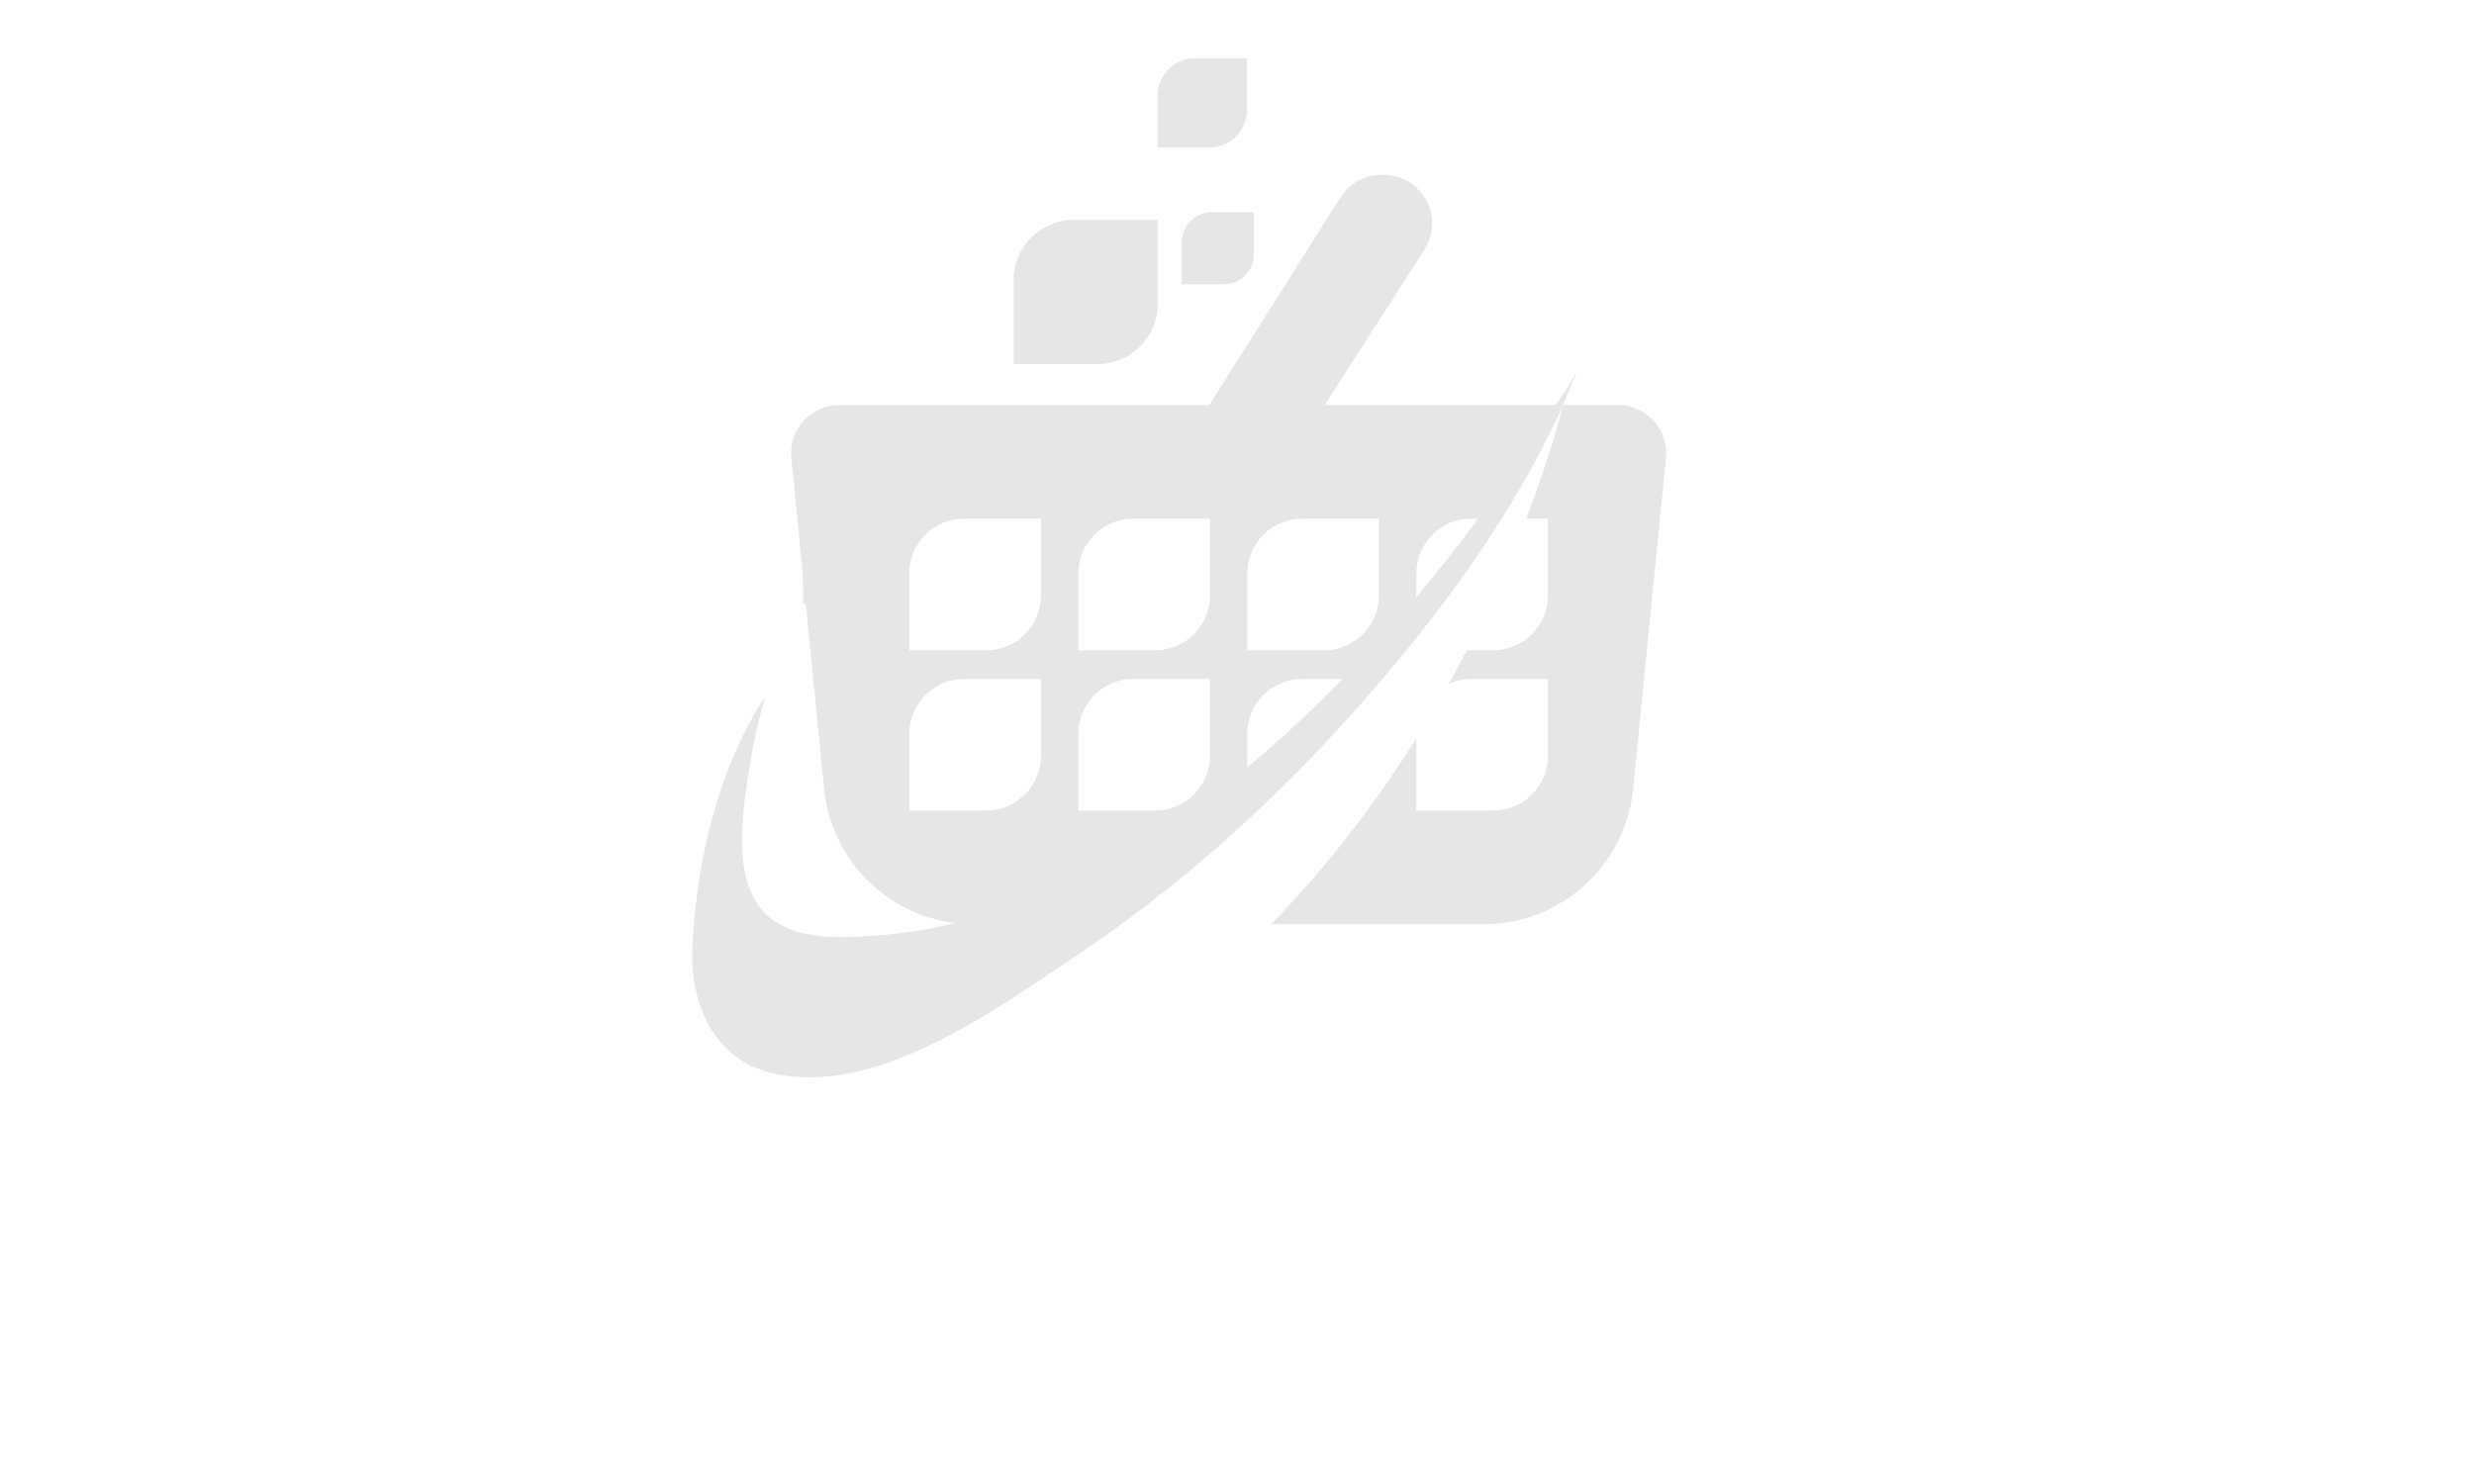 <?xml version="1.0" encoding="UTF-8" standalone="no"?>
<!-- Created with Inkscape (http://www.inkscape.org/) -->

<svg
   width="50mm"
   height="30mm"
   viewBox="0 0 50 30"
   version="1.1"
   id="svg5"
   inkscape:version="1.1.1 (3bf5ae0d25, 2021-09-20)"
   sodipodi:docname="sm-logo.svg"
   xmlns:inkscape="http://www.inkscape.org/namespaces/inkscape"
   xmlns:sodipodi="http://sodipodi.sourceforge.net/DTD/sodipodi-0.dtd"
   xmlns="http://www.w3.org/2000/svg"
   xmlns:svg="http://www.w3.org/2000/svg">
  <sodipodi:namedview
     id="namedview7"
     pagecolor="#ffffff"
     bordercolor="#666666"
     borderopacity="1.0"
     inkscape:pageshadow="2"
     inkscape:pageopacity="0.0"
     inkscape:pagecheckerboard="0"
     inkscape:document-units="mm"
     showgrid="false"
     width="90mm"
     inkscape:zoom="1.8101935"
     inkscape:cx="108.82814"
     inkscape:cy="50.547082"
     inkscape:window-width="1366"
     inkscape:window-height="720"
     inkscape:window-x="0"
     inkscape:window-y="23"
     inkscape:window-maximized="1"
     inkscape:current-layer="g28"
     showguides="true"
     inkscape:guide-bbox="true" />
  <defs
     id="defs2">
    <clipPath
       clipPathUnits="userSpaceOnUse"
       id="clipPath32">
      <path
         d="M 0,500 H 500 V 0 H 0 Z"
         id="path30" />
    </clipPath>
  </defs>
  <g
     inkscape:label="Layer 1"
     inkscape:groupmode="layer"
     id="layer1">
    <g
       aria-label="Redux "
       id="text2492"
       style="font-size:17.668px;line-height:1.25;stroke-width:0.442"
       transform="matrix(0.922,0,0,0.922,2.081,1.853)">
      <g
         id="g444"
         transform="matrix(0.257,0,0,-0.257,-70.841,51.611)"
         style="fill:#f2f2f2;fill-opacity:1">
        <g
           id="g446"
           style="fill:#f2f2f2;fill-opacity:1">
          <g
             id="g452"
             style="fill:#f2f2f2;fill-opacity:1">
            <g
               id="g454"
               style="fill:#f2f2f2;fill-opacity:1">
              <g
                 id="g26"
                 transform="matrix(0.723,0,0,0.723,240.177,-111.712)"
                 style="font-size:17.668px;line-height:1.25;fill:#e6e6e6;fill-opacity:1;stroke-width:0.442">
                <g
                   id="g28"
                   clip-path="url(#clipPath32)"
                   style="fill:#e6e6e6;fill-opacity:1">
                  <g
                     id="g146"
                     transform="matrix(1.07,0,0,1.07,217.095,325.683)"
                     style="fill:#385cc4;fill-opacity:1" />
                  <g
                     id="g162"
                     transform="matrix(0.914,0,0,0.914,136.81,371.867)"
                     style="fill:#e6e6e6;fill-opacity:1">
                    <path
                       d="M 0,0 -5.632,-0.038 -5.67,5.594 c -0.014,2.069 1.652,3.759 3.721,3.772 L 3.684,9.404 3.721,3.772 C 3.735,1.703 2.069,0.014 0,0"
                       style="fill:#e6e6e6;fill-opacity:1;fill-rule:nonzero;stroke:none"
                       id="path164" />
                  </g>
                  <g
                     id="g21739"
                     transform="matrix(0.999,0,0,0.152,138.652,397.475)"
                     style="fill:#385cc4;fill-opacity:1" />
                  <g
                     id="g888"
                     transform="matrix(1.127,0,0,1.127,-245.178,213.875)"
                     style="font-size:17.668px;line-height:1.25;fill:#e6e6e6;fill-opacity:1;stroke-width:0.442">
                    <g
                       id="g890"
                       style="fill:#e6e6e6;fill-opacity:1">
                      <g
                         id="g896"
                         style="fill:#e6e6e6;fill-opacity:1">
                        <g
                           id="g898"
                           style="fill:#e6e6e6;fill-opacity:1">
                          <path
                             d="m 362.702,180.363 c -3.475,0 -6.293,-2.818 -6.293,-6.294 v 0 -8.792 h 8.793 c 3.475,0 6.292,2.818 6.292,6.294 v 0 8.792 z"
                             style="fill:#e6e6e6;fill-opacity:1;stroke:none"
                             id="path908" />
                        </g>
                      </g>
                    </g>
                  </g>
                  <g
                     id="g910"
                     transform="matrix(1.127,0,0,1.127,-245.178,213.875)"
                     style="font-size:17.668px;line-height:1.25;fill:#e6e6e6;fill-opacity:1;stroke-width:0.442">
                    <g
                       id="g912"
                       style="fill:#e6e6e6;fill-opacity:1">
                      <g
                         id="g918"
                         style="fill:#e6e6e6;fill-opacity:1">
                        <g
                           id="g920"
                           style="fill:#e6e6e6;fill-opacity:1">
                          <path
                             d="m 413.895,160.973 c 0,0 -1.072,-4.703 -3.835,-11.894 v 0 h 2.279 v -8.036 c 0,-3.176 -2.575,-5.751 -5.752,-5.751 v 0 h -2.751 c -0.597,-1.15 -1.226,-2.316 -1.89,-3.501 v 0 c 0.72,0.324 1.516,0.508 2.356,0.508 v 0 h 8.037 v -8.035 c 0,-3.177 -2.575,-5.752 -5.752,-5.752 v 0 h -8.036 v 7.556 c -4.047,-6.438 -9.044,-13.123 -15.183,-19.45 v 0 h 22.242 c 7.939,0 14.631,5.917 15.602,13.795 v 0 l 3.475,35.022 c 0.295,2.967 -2.034,5.538 -5.014,5.538 v 0 z"
                             style="fill:#e6e6e6;fill-opacity:1;stroke:none"
                             id="path930" />
                        </g>
                      </g>
                    </g>
                  </g>
                  <g
                     id="g932"
                     transform="matrix(1.127,0,0,1.127,-245.178,213.875)"
                     style="font-size:17.668px;line-height:1.25;fill:#e6e6e6;fill-opacity:1;stroke-width:0.442">
                    <g
                       id="g949"
                       style="fill:#e6e6e6;fill-opacity:1">
                      <g
                         id="g940"
                         style="fill:#e6e6e6;fill-opacity:1">
                        <g
                           id="g942"
                           style="fill:#e6e6e6;fill-opacity:1">
                          <path
                             d="m 377.154,181.162 c -1.737,0 -3.146,-1.408 -3.146,-3.146 v 0 -4.396 h 4.396 c 1.739,0 3.147,1.408 3.147,3.146 v 0 4.396 z"
                             style="fill:#e6e6e6;fill-opacity:1;stroke:none"
                             id="path952" />
                        </g>
                      </g>
                    </g>
                  </g>
                  <g
                     id="g954"
                     transform="matrix(1.127,0,0,1.127,-245.178,213.875)"
                     style="font-size:17.668px;line-height:1.25;fill:#e6e6e6;fill-opacity:1;stroke-width:0.442">
                    <g
                       id="g956"
                       style="fill:#e6e6e6;fill-opacity:1">
                      <g
                         id="g962"
                         style="fill:#e6e6e6;fill-opacity:1">
                        <g
                           id="g964"
                           style="fill:#e6e6e6;fill-opacity:1">
                          <path
                             d="m 375.386,197.28 c -2.149,0 -3.892,-1.742 -3.892,-3.893 v 0 -5.436 h 5.439 c 2.149,0 3.891,1.741 3.891,3.891 v 0 5.438 z"
                             style="fill:#e6e6e6;fill-opacity:1;stroke:none"
                             id="path974" />
                        </g>
                      </g>
                    </g>
                  </g>
                  <g
                     id="g976"
                     transform="matrix(1.127,0,0,1.127,-245.178,213.875)"
                     style="font-size:17.668px;line-height:1.25;fill:#e6e6e6;fill-opacity:1;stroke-width:0.442">
                    <g
                       id="g978"
                       style="fill:#e6e6e6;fill-opacity:1">
                      <g
                         id="g984"
                         style="fill:#e6e6e6;fill-opacity:1">
                        <g
                           id="g986"
                           style="fill:#e6e6e6;fill-opacity:1">
                          <path
                             d="m 338.145,160.973 c -2.98,0 -5.309,-2.571 -5.015,-5.538 v 0 l 3.476,-35.022 c 0.971,-7.878 7.664,-13.795 15.601,-13.795 v 0 h 11.745 c 0,0 7.591,6.552 16.908,15.43 v 0 4.5 c 0,3.175 2.575,5.751 5.752,5.751 v 0 h 4.667 c 2.48,2.531 4.935,5.112 7.272,7.679 v 0 3.349 c 0,3.177 2.575,5.752 5.751,5.752 v 0 h 2.027 c 3.494,4.435 6.211,8.54 7.566,11.894 v 0 z m 42.715,-17.646 c 0,3.177 2.575,5.752 5.752,5.752 v 0 h 8.035 v -8.036 c 0,-3.176 -2.574,-5.751 -5.751,-5.751 v 0 h -8.036 z m -17.69,0 c 0,3.177 2.575,5.752 5.752,5.752 v 0 h 8.035 v -8.036 c 0,-3.176 -2.575,-5.751 -5.751,-5.751 v 0 h -8.036 z m -17.691,0 c 0,3.177 2.575,5.752 5.752,5.752 v 0 h 8.035 v -8.036 c 0,-3.176 -2.574,-5.751 -5.75,-5.751 v 0 h -8.037 z m 17.691,-16.779 c 0,3.175 2.575,5.751 5.752,5.751 v 0 h 8.035 v -8.035 c 0,-3.177 -2.575,-5.752 -5.751,-5.752 v 0 h -8.036 z m -17.691,0 c 0,3.175 2.575,5.751 5.752,5.751 v 0 h 8.035 v -8.035 c 0,-3.177 -2.574,-5.752 -5.75,-5.752 v 0 h -8.037 z"
                             style="fill:#e6e6e6;fill-opacity:1;stroke:none"
                             id="path996" />
                        </g>
                      </g>
                    </g>
                  </g>
                  <g
                     id="g998"
                     transform="matrix(1.127,0,0,1.127,-245.178,213.875)"
                     style="font-size:17.668px;line-height:1.25;fill:#e6e6e6;fill-opacity:1;stroke-width:0.442">
                    <g
                       id="g1000"
                       style="fill:#e6e6e6;fill-opacity:1">
                      <g
                         id="g1006"
                         style="fill:#e6e6e6;fill-opacity:1">
                        <g
                           id="g1008"
                           style="fill:#e6e6e6;fill-opacity:1">
                          <path
                             d="m 394.908,185.076 c -1.746,0 -3.369,-0.896 -4.299,-2.373 v 0 l -15.012,-23.766 c -2.13,-3.382 0.301,-7.786 4.298,-7.786 v 0 c 1.728,0 3.338,0.88 4.272,2.332 v 0 l 15.229,23.766 c 2.173,3.381 -0.253,7.827 -4.273,7.827 v 0 z"
                             style="fill:#e6e6e6;fill-opacity:1;stroke:none"
                             id="path1018" />
                        </g>
                      </g>
                    </g>
                  </g>
                  <g
                     id="g1020"
                     transform="matrix(1.127,0,0,1.127,-245.178,213.875)"
                     style="font-size:17.668px;line-height:1.25;fill:#e6e6e6;fill-opacity:1;stroke-width:0.442">
                    <g
                       id="g1022"
                       style="fill:#e6e6e6;fill-opacity:1">
                      <g
                         id="g1028"
                         style="fill:#e6e6e6;fill-opacity:1">
                        <g
                           id="g1030"
                           style="fill:#e6e6e6;fill-opacity:1">
                          <path
                             d="m 411.968,159.233 c -1.26,-1.978 -2.555,-3.934 -3.888,-5.865 v 0 c -2.88,-4.171 -5.934,-8.223 -9.185,-12.113 v 0 c -14.878,-17.802 -35.859,-35.777 -60.347,-35.98 v 0 c -3.087,-0.026 -6.5,0.48 -8.49,2.838 v 0 c -2.881,3.411 -2.13,9.313 -1.552,13.383 v 0 c 0.425,3.001 1.04,6.012 1.904,8.919 v 0 c 0,0 -6.792,-8.986 -7.627,-26.127 v 0 c -0.286,-5.883 2.174,-11.839 8.376,-13.277 v 0 c 10.758,-2.494 23.134,6.509 31.531,12.12 v 0 c 10.35,6.917 19.76,15.203 28.13,24.408 v 0 c 9.894,10.88 19.621,23.804 24.843,37.738 v 0 c -0.781,-2.084 -2.501,-4.165 -3.695,-6.044"
                             style="fill:#e6e6e6;fill-opacity:1;stroke:none"
                             id="path1040" />
                        </g>
                      </g>
                    </g>
                  </g>
                </g>
              </g>
            </g>
          </g>
        </g>
      </g>
    </g>
  </g>
</svg>

